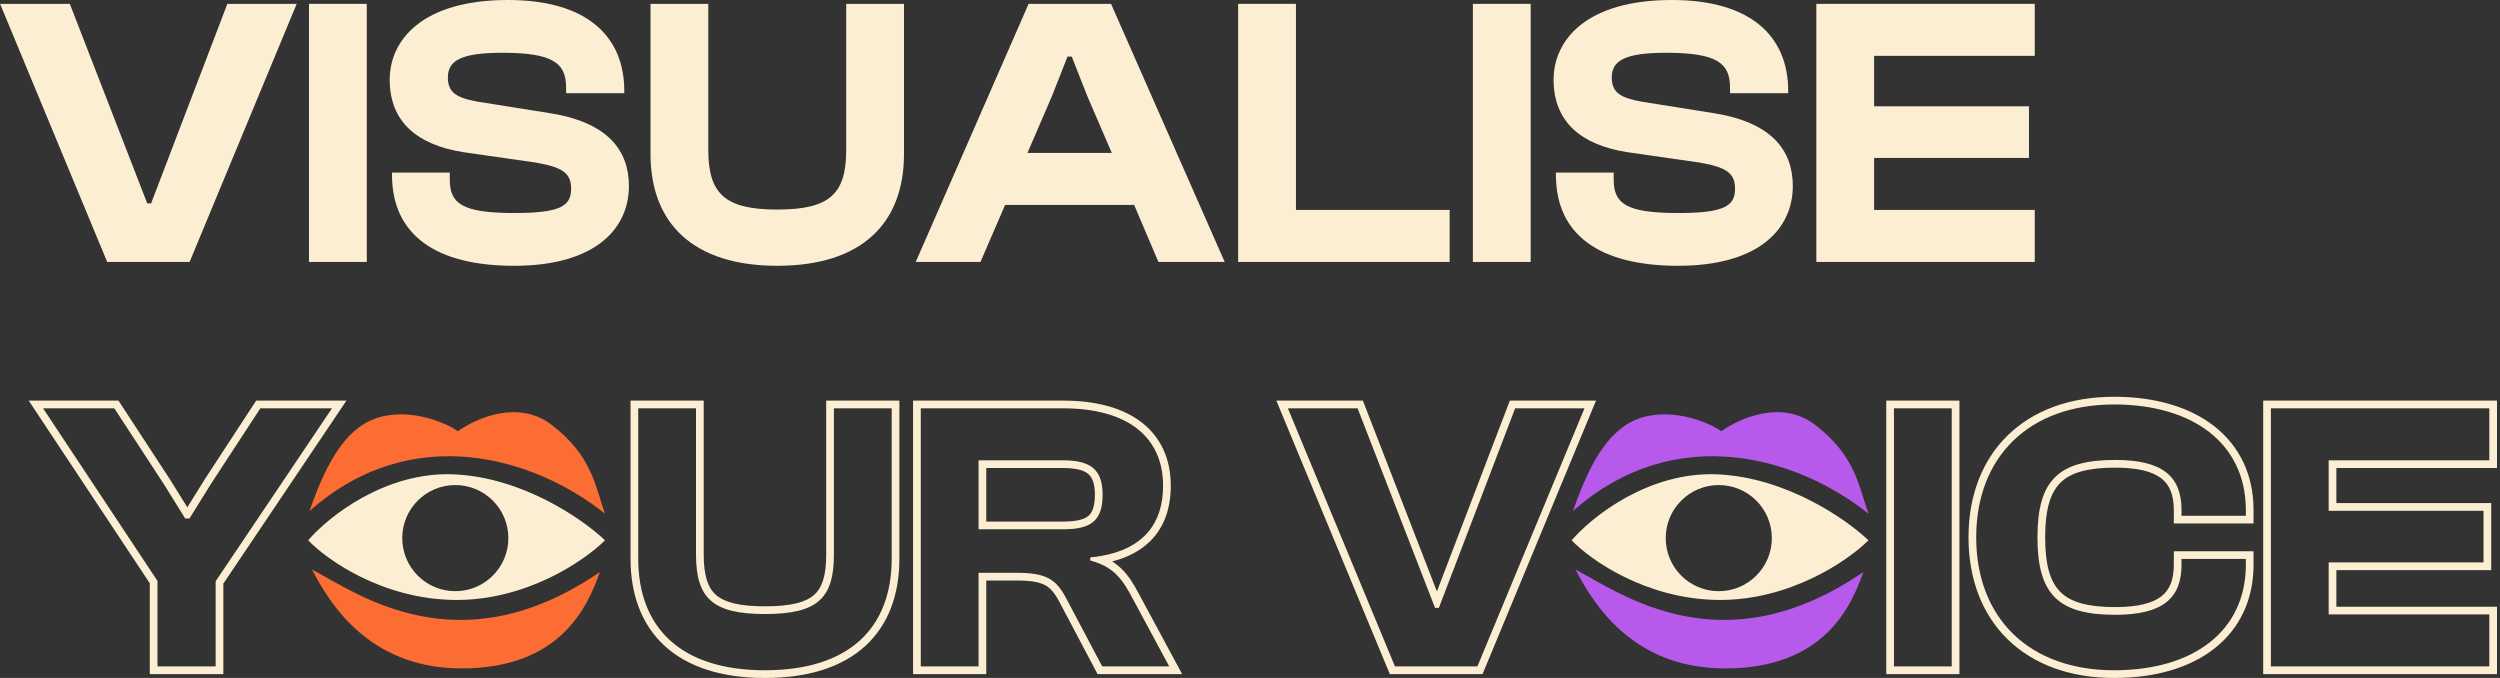 <svg width="649" height="176" viewBox="0 0 649 176" fill="none" xmlns="http://www.w3.org/2000/svg">
<rect x="0" y="0" width="649" height="176" fill="#333333" stroke="none"/>
<path fill-rule="evenodd" clip-rule="evenodd" d="M57.981 175H38.881V151.403L7.455 104H30.763L44.167 124.525L48.631 131.698L53.094 124.525L66.498 104H89.936L57.981 151.51V175ZM48.081 134.6L42.481 125.6L29.681 106H11.181L40.881 150.8V173H55.981V150.9L86.181 106H67.581L54.781 125.6L49.181 134.6H48.081ZM163.683 104H182.683V143.9C182.683 149.436 183.745 152.561 185.857 154.426C188.046 156.359 191.862 157.4 198.583 157.4C205.358 157.4 209.169 156.357 211.343 154.429C213.442 152.568 214.483 149.446 214.483 143.9V104H233.483V145C233.483 154.415 230.594 162.26 224.592 167.728C218.619 173.171 209.845 176 198.583 176C187.369 176 178.597 173.17 172.613 167.73C166.6 162.264 163.683 154.42 163.683 145V104ZM256.034 175H237.034V104H276.034C284.543 104 291.512 105.877 296.398 109.67C301.357 113.519 303.934 119.16 303.934 126.1C303.934 131.947 302.233 136.856 298.621 140.455C296.102 142.963 292.773 144.716 288.73 145.754C289.617 146.315 290.412 146.947 291.139 147.652C293.011 149.466 294.33 151.674 295.596 154.053C295.597 154.055 295.599 154.058 295.6 154.061L306.884 175H284.93L275.163 156.528L275.159 156.522C273.873 154.044 272.8 152.739 271.377 151.949C269.898 151.129 267.749 150.7 263.934 150.7H256.034V175ZM285.64 146.388C284.876 146.061 284.039 145.771 283.113 145.521C283.087 145.514 283.061 145.507 283.034 145.5V144.7C283.108 144.693 283.181 144.686 283.254 144.679C284.159 144.587 285.032 144.468 285.872 144.322C296.58 142.457 301.934 136.148 301.934 126.1C301.934 113.3 292.534 106 276.034 106H239.034V173H254.034V148.7H263.934C271.734 148.7 274.234 150.4 276.934 155.6L286.134 173H303.534L293.834 155C291.733 151.05 289.774 148.159 285.64 146.388ZM254.034 137.4V119.5H275.934C283.034 119.5 286.234 121.8 286.234 128.4C286.234 135.4 283.034 137.4 275.934 137.4H254.034ZM256.034 121.5V135.4H275.934C279.409 135.4 281.367 134.884 282.484 133.975C283.489 133.155 284.234 131.647 284.234 128.4C284.234 125.39 283.508 123.875 282.47 123.014C281.338 122.075 279.36 121.5 275.934 121.5H256.034ZM384.868 175H360.797L331.337 104H353.801L373.022 153.533L391.955 104H414.327L384.868 175ZM393.332 106H411.332L383.532 173H362.132L334.332 106H352.432L372.532 157.8H373.532L393.332 106ZM508.671 175H489.671V104H508.671V175ZM585.023 135.9H564.323V132.4C564.323 128.39 563.203 125.831 561.073 124.181C558.824 122.439 555.07 121.4 549.123 121.4C541.914 121.4 537.547 122.696 534.913 125.288C532.288 127.873 530.923 132.206 530.923 139.5C530.923 146.794 532.288 151.127 534.913 153.712C537.547 156.304 541.914 157.6 549.123 157.6C555.07 157.6 558.824 156.561 561.073 154.819C563.203 153.169 564.323 150.61 564.323 146.6V143.1H585.023V146.6C585.023 155.673 581.447 163.114 575.006 168.24C568.615 173.325 559.58 176 548.823 176C537.36 176 527.873 172.466 521.241 166.022C514.605 159.573 511.023 150.398 511.023 139.5C511.023 128.602 514.605 119.427 521.241 112.978C527.873 106.534 537.36 103 548.823 103C559.532 103 568.566 105.676 574.967 110.759C581.419 115.883 585.023 123.322 585.023 132.4V135.9ZM583.019 147.1C582.76 163.804 569.517 174 548.823 174C526.723 174 513.023 160.4 513.023 139.5C513.023 118.6 526.723 105 548.823 105C569.418 105 582.758 115.196 583.019 131.9C583.021 132.066 583.023 132.233 583.023 132.4V133.9H566.323V132.4C566.323 123.6 561.323 119.4 549.123 119.4C534.423 119.4 528.923 124.6 528.923 139.5C528.923 154.4 534.423 159.6 549.123 159.6C561.323 159.6 566.323 155.4 566.323 146.6V145.1H583.023V146.6C583.023 146.767 583.021 146.934 583.019 147.1ZM648.223 175H587.523V104H648.223V121.5H606.523V130.6H646.723V148H606.523V157.5H648.223V175ZM604.523 159.5V146H644.723V132.6H604.523V119.5H646.223V106H589.523V173H646.223V159.5H604.523ZM165.683 145C165.683 163 176.783 174 198.583 174C220.483 174 231.483 163 231.483 145V106H216.483V143.9C216.483 155.3 212.283 159.4 198.583 159.4C184.983 159.4 180.683 155.3 180.683 143.9V106H165.683V145ZM506.671 173V106H491.671V173H506.671Z" fill="#FCEED2"/>
<path d="M99.757 107.997C90.208 109.972 84.94 119.521 80.33 132.691C107.001 108.985 138.94 118.862 157.05 133.349C154.416 125.775 153.561 118.256 143.221 110.301C134.66 103.715 123.794 108.436 118.855 111.948C116.33 110.082 107.989 106.294 99.757 107.997Z" fill="#FB6D33"/>
<path fill-rule="evenodd" clip-rule="evenodd" d="M80 140.265C85.159 134.228 99.954 122.353 117.866 123.143C135.778 123.933 151.452 134.887 157.049 140.265C151.781 145.534 136.569 156.005 117.866 155.742C99.163 155.478 84.829 145.314 80 140.265ZM118.195 153.467C125.802 153.467 131.969 147.3 131.969 139.693C131.969 132.087 125.802 125.92 118.195 125.92C110.589 125.92 104.422 132.087 104.422 139.693C104.422 147.3 110.589 153.467 118.195 153.467Z" fill="#FCEED2"/>
<path d="M155.731 148.496C119.182 173.517 92.84 154.094 80.986 147.838C85.157 155.74 95.145 173.521 119.84 173.521C145.523 173.521 152.548 157.496 155.731 148.496Z" fill="#FB6D33"/>
<path d="M427.757 107.997C418.208 109.972 412.94 119.521 408.33 132.691C435.001 108.985 466.94 118.862 485.05 133.349C482.416 125.775 481.561 118.256 471.221 110.301C462.66 103.715 451.794 108.436 446.855 111.948C444.33 110.082 435.989 106.294 427.757 107.997Z" fill="#B759EB"/>
<path fill-rule="evenodd" clip-rule="evenodd" d="M408 140.265C413.159 134.228 427.954 122.353 445.866 123.143C463.778 123.933 479.452 134.887 485.049 140.265C479.781 145.534 464.569 156.005 445.866 155.742C427.163 155.478 412.829 145.314 408 140.265ZM446.195 153.467C453.802 153.467 459.969 147.3 459.969 139.693C459.969 132.087 453.802 125.92 446.195 125.92C438.589 125.92 432.422 132.087 432.422 139.693C432.422 147.3 438.589 153.467 446.195 153.467Z" fill="#FCEED2"/>
<path d="M483.731 148.496C447.182 173.517 420.84 154.094 408.986 147.838C413.157 155.74 423.145 173.521 447.84 173.521C473.523 173.521 480.548 157.496 483.731 148.496Z" fill="#B759EB"/>
<path d="M49.223 68H27.823L0.023 1H18.123L38.223 52.8H39.223L59.023 1H77.023L49.223 68Z" fill="#FCEED2"/>
<path d="M95.214 68H80.214V1H95.214V68Z" fill="#FCEED2"/>
<path d="M133.466 69C113.166 69 101.766 61 101.766 45.4V44.8H116.766V46.6C116.766 52.8 119.866 55.3 133.466 55.3C145.466 55.3 148.266 53.5 148.266 49C148.266 44.9 145.966 43.4 139.066 42.2L120.266 39.5C108.266 37.6 101.166 31.6 101.166 20.7C101.166 10.6 109.366 0 131.866 0C152.466 0 162.066 9.5 162.066 23.6V24.2H146.966V22.8C146.966 16.4 143.666 13.7 130.366 13.7C119.566 13.7 116.266 15.8 116.266 20.1C116.266 24 118.466 25.4 124.066 26.4L142.866 29.4C157.866 31.8 163.266 39.1 163.266 48.3C163.266 59.2 154.766 69 133.466 69Z" fill="#FCEED2"/>
<path d="M201.774 69C179.974 69 168.874 58 168.874 40V1H183.874V38.9C183.874 50.3 188.174 54.4 201.774 54.4C215.474 54.4 219.674 50.3 219.674 38.9V1H234.674V40C234.674 58 223.674 69 201.774 69Z" fill="#FCEED2"/>
<path d="M254.526 68H237.726L267.026 1H288.426L317.926 68H300.726L294.426 53.2H260.926L254.526 68ZM273.026 25.1L266.726 39.7H288.626L282.326 25.1L278.226 14.7H277.126L273.026 25.1Z" fill="#FCEED2"/>
<path d="M376.325 68H321.425V1H336.425V54.5H376.325V68Z" fill="#FCEED2"/>
<path d="M397.362 68H382.362V1H397.362V68Z" fill="#FCEED2"/>
<path d="M435.614 69C415.314 69 403.914 61 403.914 45.4V44.8H418.914V46.6C418.914 52.8 422.014 55.3 435.614 55.3C447.614 55.3 450.414 53.5 450.414 49C450.414 44.9 448.114 43.4 441.214 42.2L422.414 39.5C410.414 37.6 403.314 31.6 403.314 20.7C403.314 10.6 411.514 0 434.014 0C454.614 0 464.214 9.5 464.214 23.6V24.2H449.114V22.8C449.114 16.4 445.814 13.7 432.514 13.7C421.714 13.7 418.414 15.8 418.414 20.1C418.414 24 420.614 25.4 426.214 26.4L445.014 29.4C460.014 31.8 465.414 39.1 465.414 48.3C465.414 59.2 456.914 69 435.614 69Z" fill="#FCEED2"/>
<path d="M528.223 68H471.523V1H528.223V14.5H486.523V27.6H526.723V41H486.523V54.5H528.223V68Z" fill="#FCEED2"/>
</svg>

